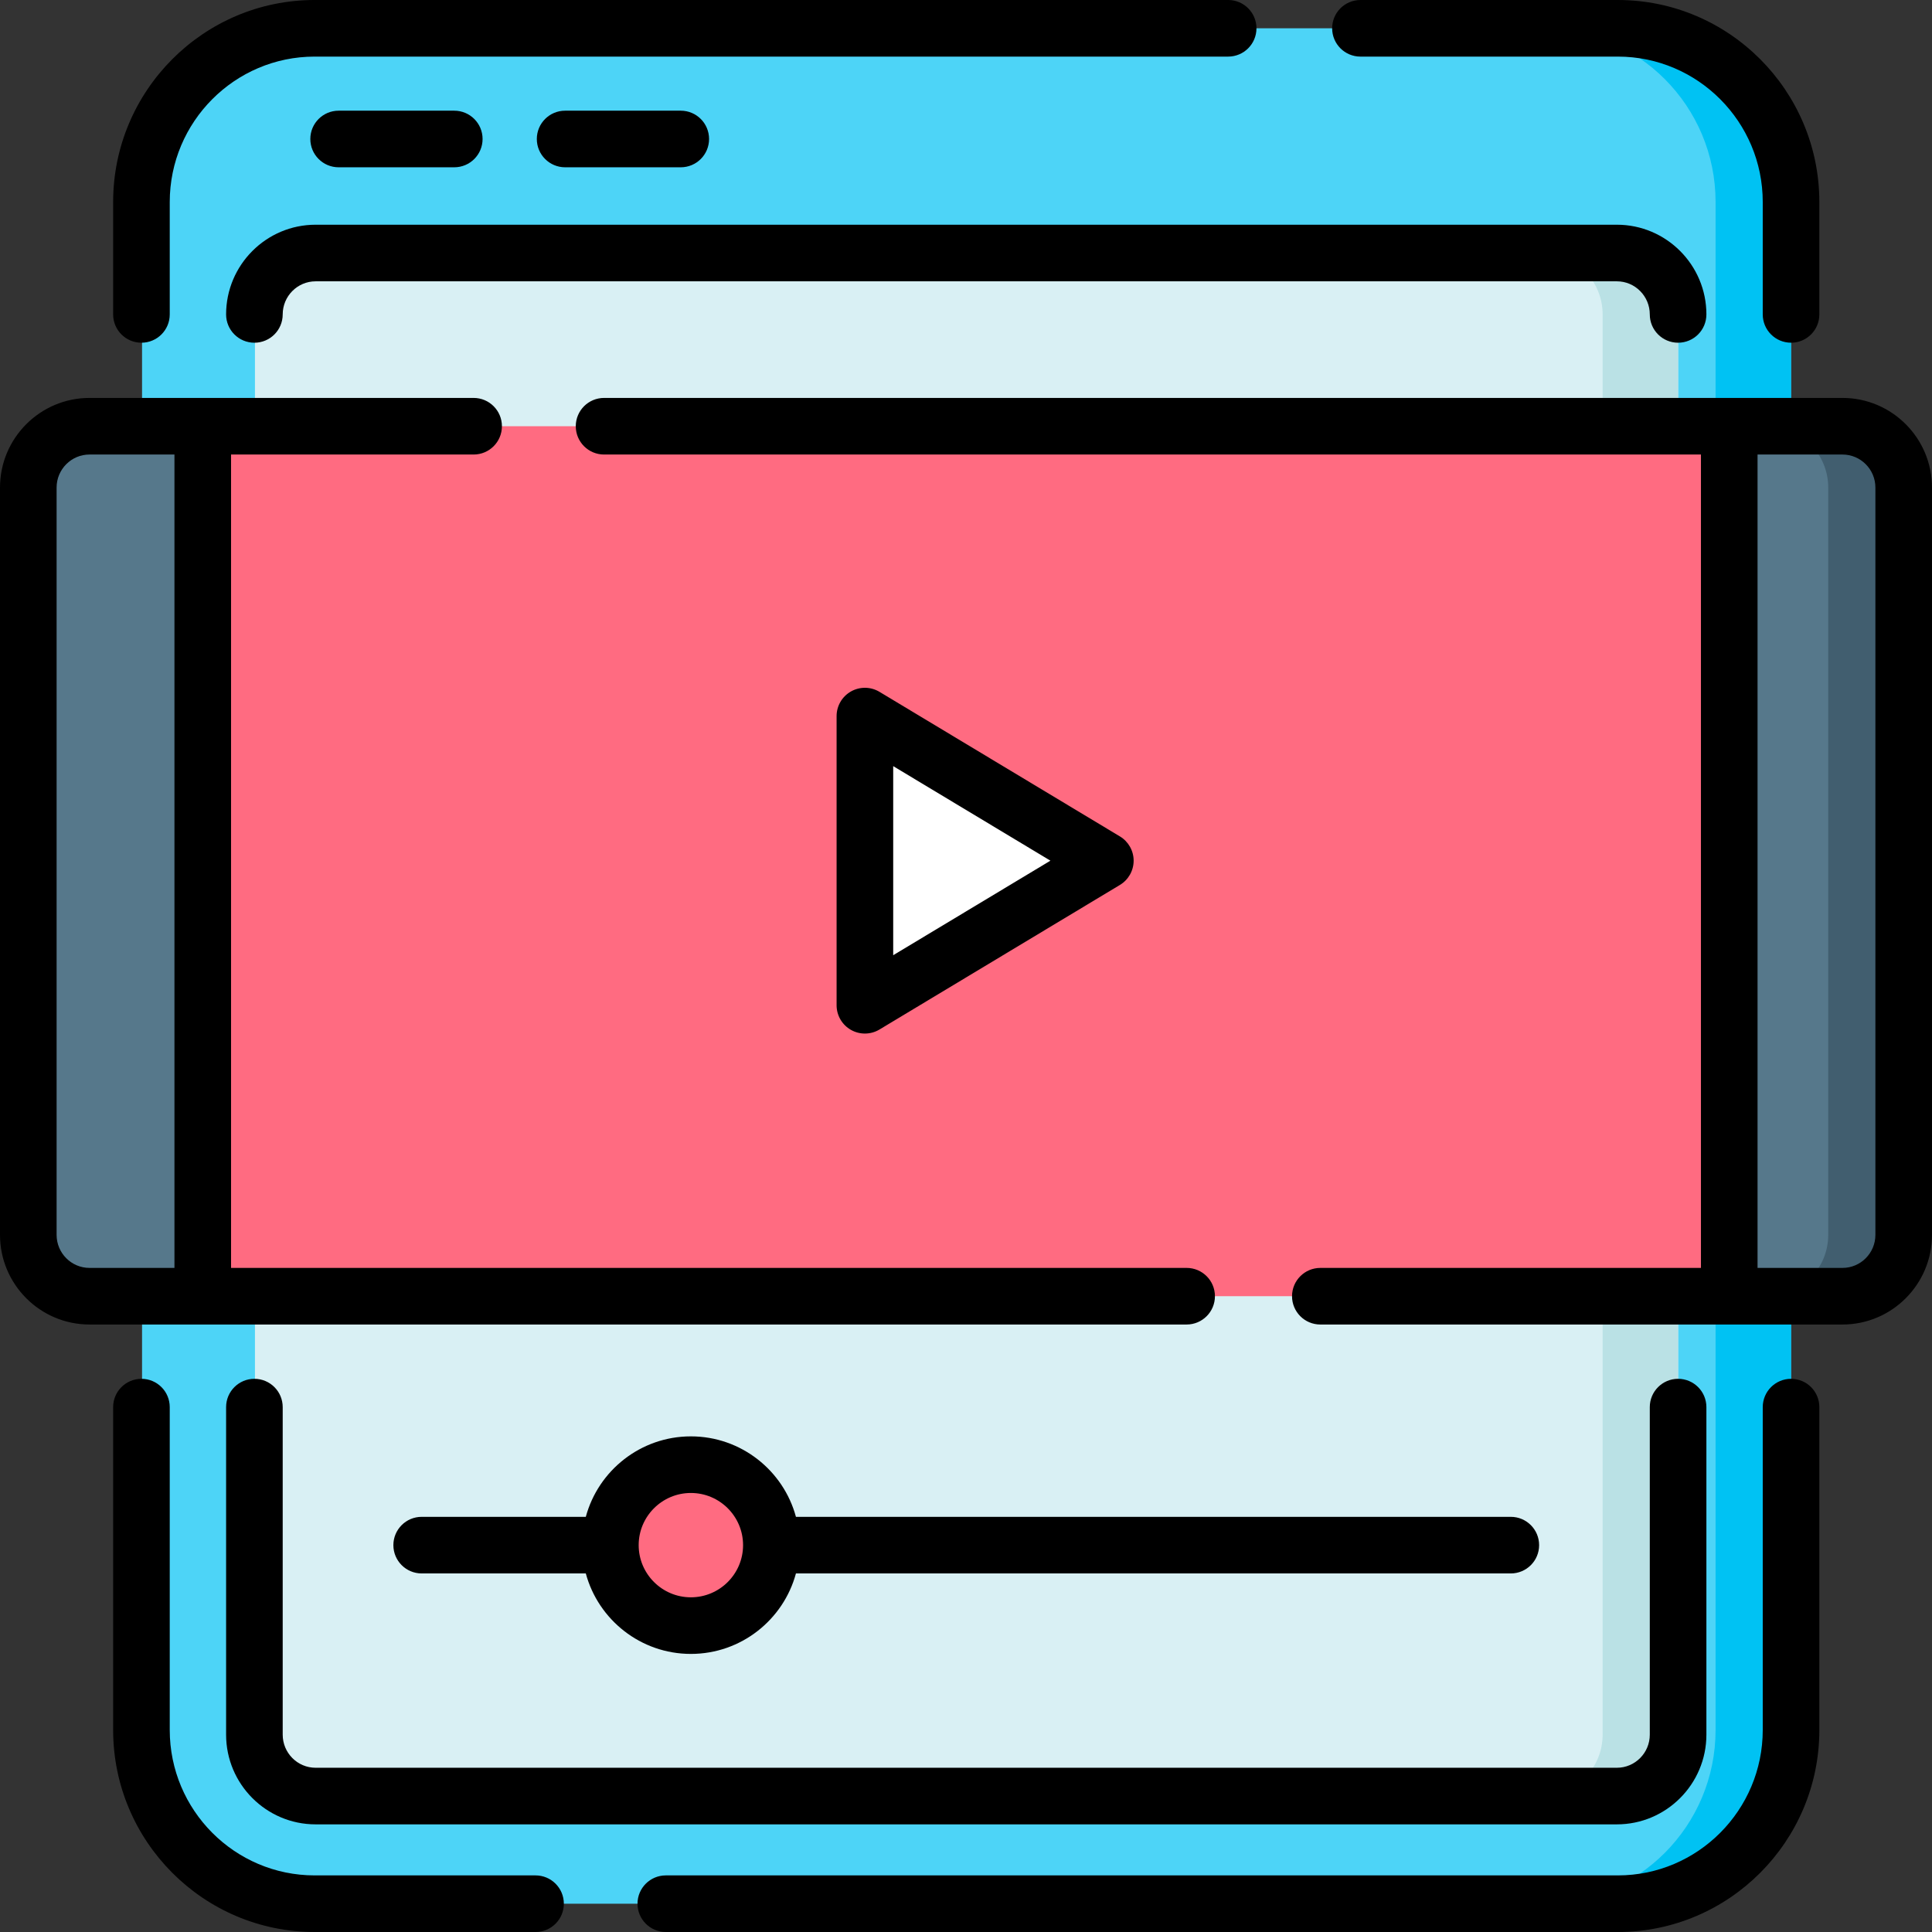 <svg id="Layer_1" enable-background="new 0 0 512 512" height="512" viewBox="0 0 512 512" width="512" xmlns="http://www.w3.org/2000/svg"><rect x="0" y="0" width="512" height="512" fill="#333333" stroke="none"/><g><g><path d="m474.646 53.539v404.919c0 25.43-20.55 46.04-45.89 46.04h-345.23c-25.34 0-45.88-20.61-45.88-46.04v-404.919c0-25.43 20.54-46.04 45.88-46.04h345.23c25.34.001 45.89 20.61 45.89 46.04z" fill="#4dd4f7"/><path d="m474.646 53.539v404.919c0 25.43-20.55 46.04-45.89 46.04h-20c25.34 0 45.89-20.61 45.89-46.04v-404.919c0-25.43-20.55-46.04-45.89-46.04h20c25.34.001 45.89 20.61 45.89 46.04z" fill="#00c2f3"/><path d="m444.716 83.319v376.379c0 8.99-7.26 16.27-16.21 16.27h-344.72c-8.96 0-16.22-7.28-16.22-16.27v-376.379c0-8.98 7.26-16.27 16.22-16.27h344.72c8.95 0 16.21 7.29 16.21 16.27z" fill="#d9f0f4"/><path d="m444.716 83.319v376.379c0 8.99-7.26 16.27-16.21 16.27h-20c8.95 0 16.21-7.28 16.21-16.27v-376.379c0-8.98-7.26-16.27-16.21-16.27h20c8.95 0 16.21 7.29 16.21 16.27z" fill="#bae1e5"/></g><path d="m504.5 129.205v198.05c0 8.98-7.26 16.25-16.22 16.25h-464.56c-8.96 0-16.22-7.27-16.22-16.25v-198.05c0-8.97 7.26-16.25 16.22-16.25h464.56c8.96 0 16.22 7.28 16.22 16.25z" fill="#ff6b81"/><g><path d="m53.73 112.955v230.55h-30.01c-8.96 0-16.22-7.27-16.22-16.25v-198.05c0-8.97 7.26-16.25 16.22-16.25z" fill="#56788b"/><path d="m504.5 129.205v198.05c0 8.98-7.26 16.25-16.22 16.25h-30.01v-230.55h30.01c8.96 0 16.22 7.28 16.22 16.25z" fill="#56788b"/><path d="m504.5 129.205v198.05c0 8.98-7.26 16.25-16.22 16.25h-20c8.96 0 16.22-7.27 16.22-16.25v-198.05c0-8.97-7.26-16.25-16.22-16.25h20c8.96 0 16.22 7.28 16.22 16.25z" fill="#415e6f"/></g><ellipse cx="183.088" cy="409.478" fill="#ff6b81" rx="21.334" ry="21.326"/><path d="m229.208 189.772v76.63l63.717-38.315z" fill="#fff"/></g><g><path d="m37.484 90.824c4.143 0 7.5-3.357 7.5-7.5v-29.782c0-21.252 17.226-38.542 38.4-38.542h242.092c4.143 0 7.5-3.357 7.5-7.5s-3.357-7.5-7.5-7.5h-242.092c-29.445 0-53.4 24.019-53.4 53.542v29.782c0 4.142 3.358 7.5 7.5 7.5z"/><path d="m141.926 497h-58.542c-21.174 0-38.399-17.289-38.399-38.541v-85.559c0-4.143-3.357-7.5-7.5-7.5s-7.5 3.357-7.5 7.5v85.559c0 29.522 23.955 53.541 53.399 53.541h58.542c4.143 0 7.5-3.357 7.5-7.5s-3.358-7.5-7.5-7.5z"/><path d="m474.646 365.4c-4.143 0-7.5 3.357-7.5 7.5v85.559c0 21.252-17.227 38.541-38.4 38.541h-252.3c-4.143 0-7.5 3.357-7.5 7.5s3.357 7.5 7.5 7.5h252.3c29.445 0 53.4-24.019 53.4-53.541v-85.559c0-4.143-3.357-7.5-7.5-7.5z"/><path d="m360.533 15h68.213c21.174 0 38.4 17.289 38.4 38.541v29.782c0 4.143 3.357 7.5 7.5 7.5s7.5-3.357 7.5-7.5v-29.781c0-29.522-23.955-53.541-53.4-53.541h-68.213c-4.143 0-7.5 3.357-7.5 7.5s3.358 7.499 7.5 7.499z"/><path d="m59.919 83.324c0 4.143 3.357 7.5 7.5 7.5s7.5-3.357 7.5-7.5c0-4.836 3.912-8.771 8.72-8.771h344.853c4.808 0 8.72 3.935 8.72 8.771 0 4.143 3.357 7.5 7.5 7.5s7.5-3.357 7.5-7.5c0-13.107-10.641-23.771-23.72-23.771h-344.853c-13.079 0-23.72 10.663-23.72 23.771z"/><path d="m67.419 365.4c-4.143 0-7.5 3.357-7.5 7.5v86.805c0 13.106 10.641 23.77 23.72 23.77h344.853c13.079 0 23.72-10.663 23.72-23.77v-86.805c0-4.143-3.357-7.5-7.5-7.5s-7.5 3.357-7.5 7.5v86.805c0 4.836-3.912 8.77-8.72 8.77h-344.853c-4.808 0-8.72-3.934-8.72-8.77v-86.805c0-4.143-3.357-7.5-7.5-7.5z"/><path d="m89.739 44.333h30.65c4.143 0 7.5-3.357 7.5-7.5s-3.357-7.5-7.5-7.5h-30.65c-4.143 0-7.5 3.357-7.5 7.5s3.358 7.5 7.5 7.5z"/><path d="m180.411 44.333c4.143 0 7.5-3.357 7.5-7.5s-3.357-7.5-7.5-7.5h-30.649c-4.143 0-7.5 3.357-7.5 7.5s3.357 7.5 7.5 7.5z"/><path d="m488.28 105.455h-328.195c-4.143 0-7.5 3.357-7.5 7.5s3.357 7.5 7.5 7.5h290.684v215.555h-100.867c-4.143 0-7.5 3.357-7.5 7.5s3.357 7.5 7.5 7.5h138.378c13.079 0 23.72-10.657 23.72-23.756v-198.045c0-13.098-10.641-23.754-23.72-23.754zm8.72 221.798c0 4.828-3.912 8.756-8.72 8.756h-22.512v-215.554h22.512c4.808 0 8.72 3.928 8.72 8.755z"/><path d="m321.971 343.509c0-4.143-3.357-7.5-7.5-7.5h-253.24v-215.554h64.284c4.143 0 7.5-3.357 7.5-7.5s-3.357-7.5-7.5-7.5h-101.795c-13.079 0-23.72 10.656-23.72 23.754v198.044c0 13.099 10.641 23.756 23.72 23.756h290.751c4.142 0 7.5-3.357 7.5-7.5zm-306.971-16.256v-198.044c0-4.827 3.912-8.755 8.72-8.755h22.512v215.555h-22.512c-4.808 0-8.72-3.927-8.72-8.756z"/><path d="m229.208 273.902c1.339 0 2.677-.358 3.865-1.072l63.718-38.314c2.255-1.356 3.635-3.796 3.635-6.428s-1.38-5.071-3.635-6.428l-63.718-38.315c-2.318-1.393-5.205-1.432-7.558-.101s-3.808 3.825-3.808 6.528v76.63c0 2.703 1.455 5.197 3.808 6.528 1.147.649 2.421.972 3.693.972zm7.5-70.868 41.664 25.054-41.664 25.053z"/><path d="m400.383 401.978h-189.451c-3.31-12.27-14.539-21.325-27.843-21.325-13.305 0-24.534 9.055-27.844 21.325h-43.497c-4.143 0-7.5 3.357-7.5 7.5s3.357 7.5 7.5 7.5h43.497c3.31 12.27 14.539 21.326 27.844 21.326 13.304 0 24.533-9.056 27.843-21.326h189.451c4.143 0 7.5-3.357 7.5-7.5s-3.358-7.5-7.5-7.5zm-217.294 21.326c-7.628 0-13.834-6.202-13.834-13.826 0-7.623 6.206-13.825 13.834-13.825s13.833 6.202 13.833 13.825c0 7.624-6.205 13.826-13.833 13.826z"/></g></svg>